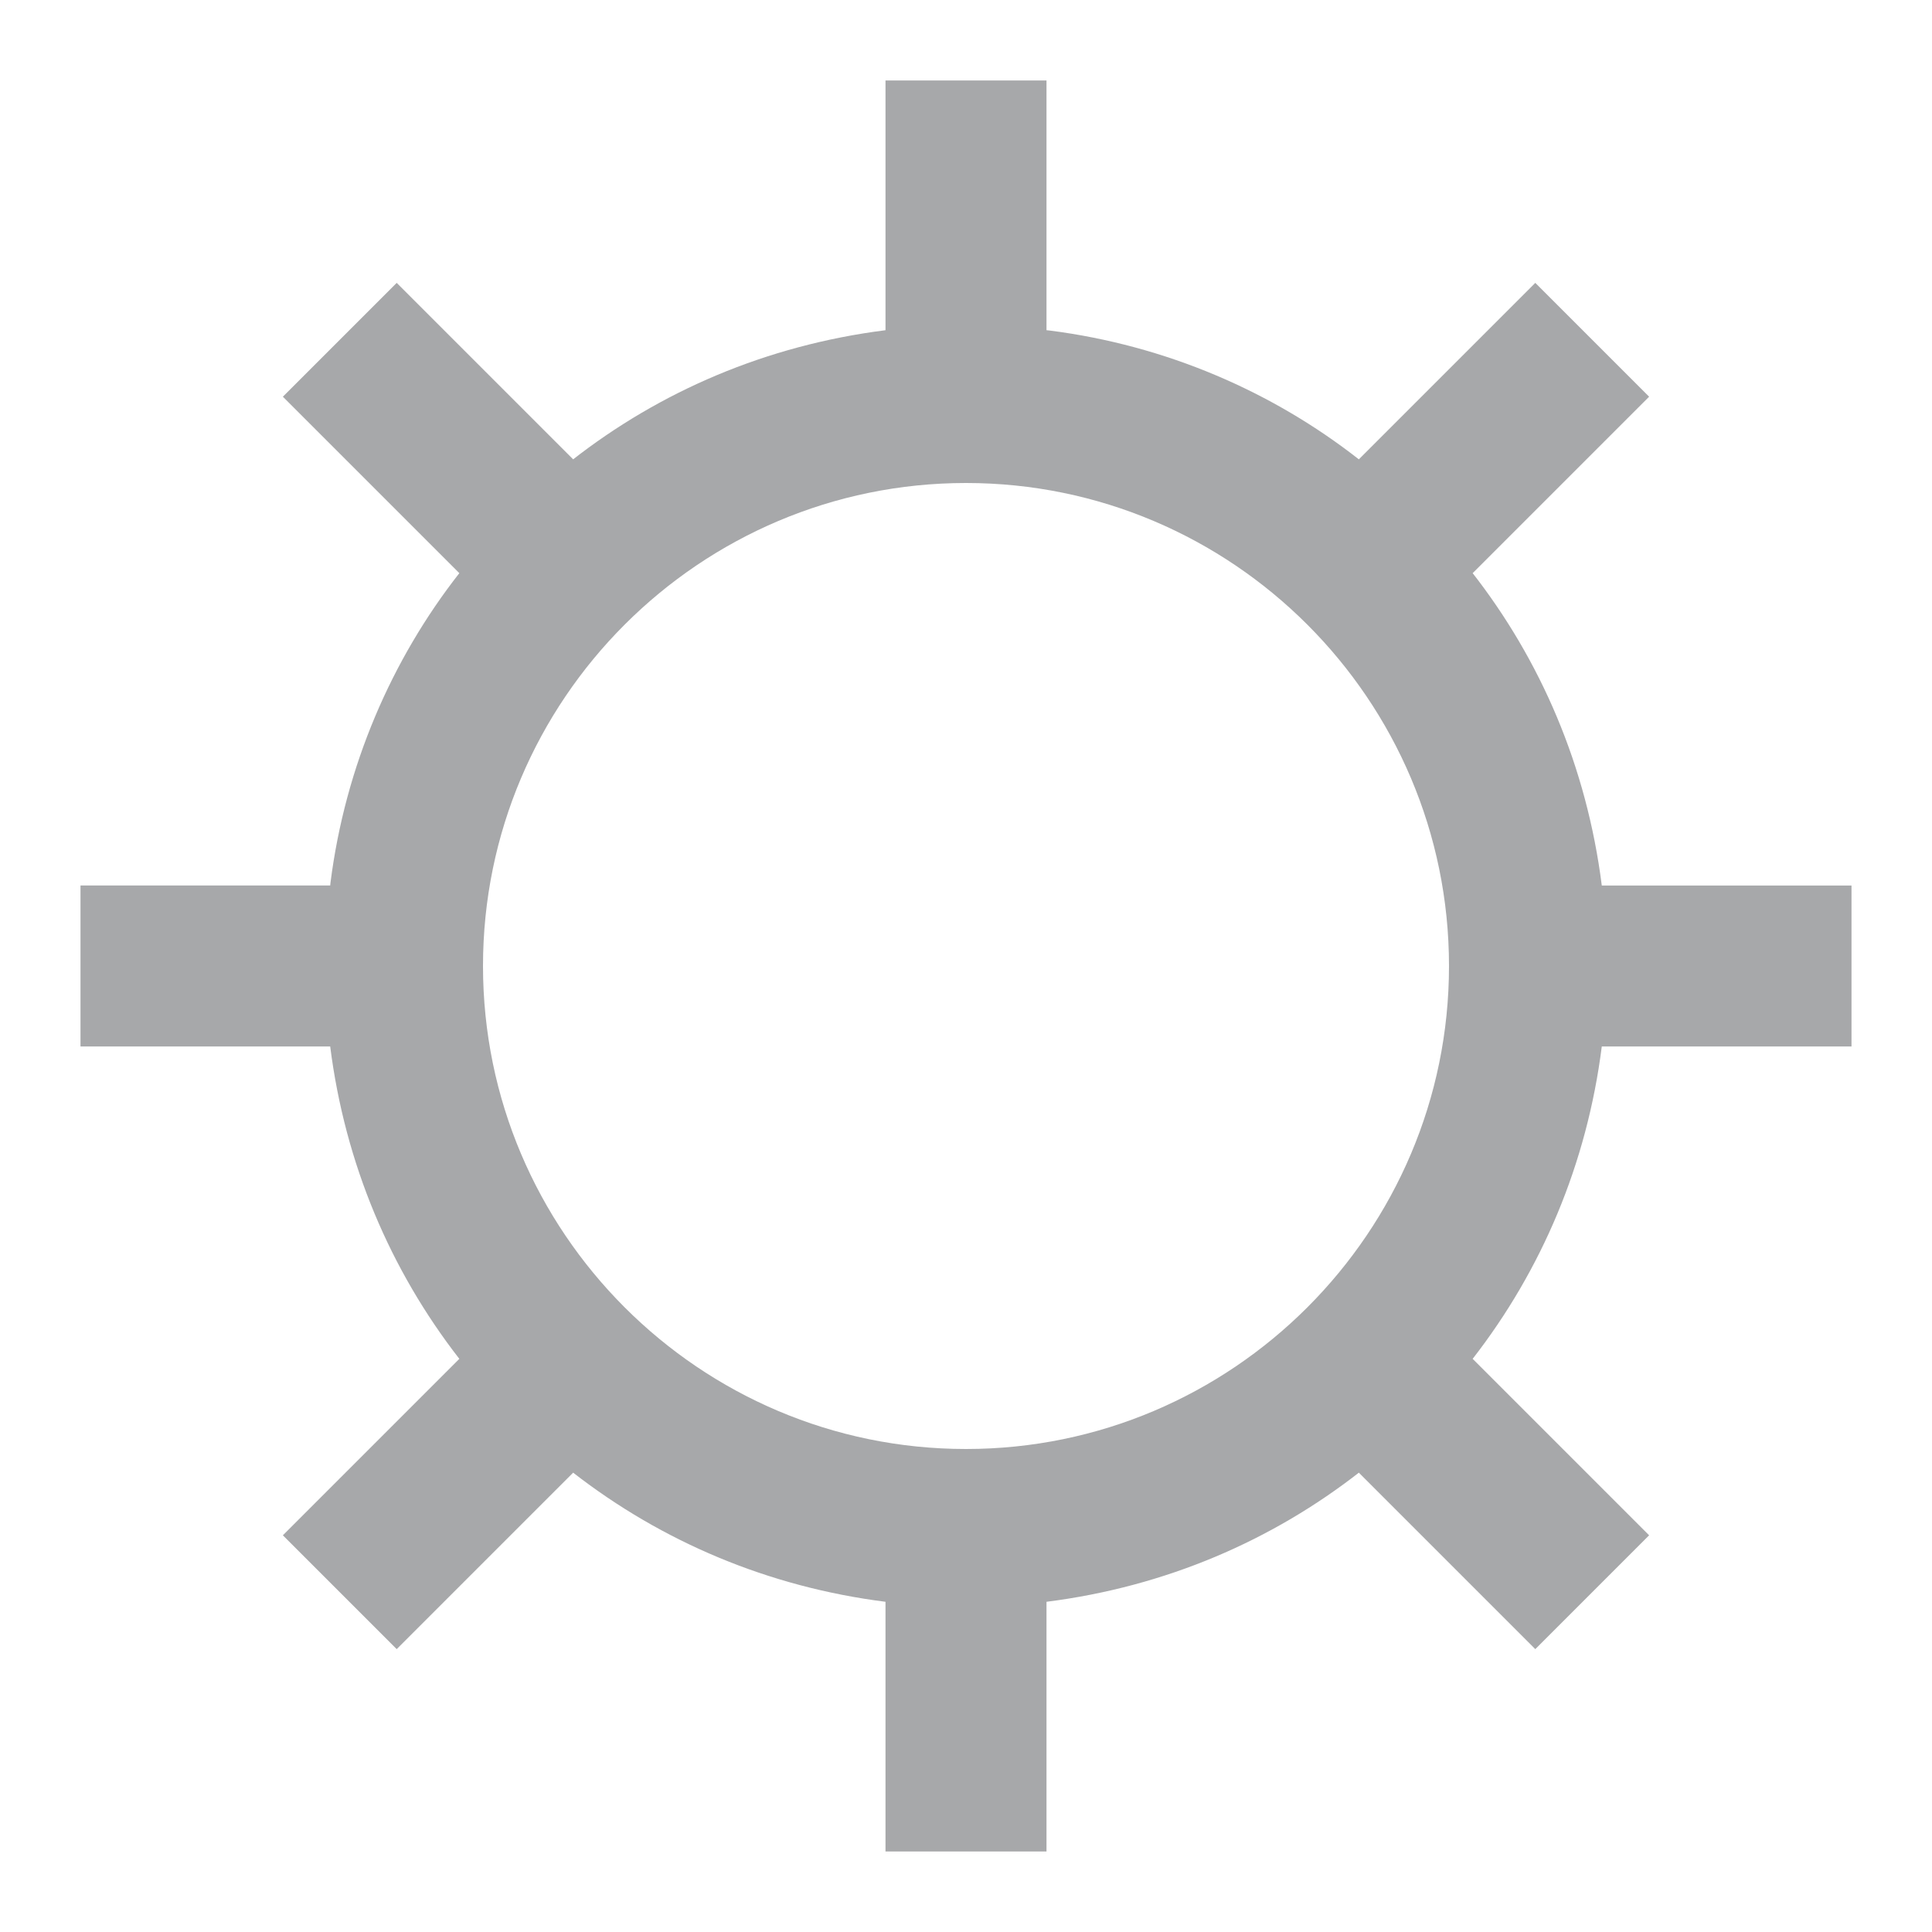 <!-- Generated by IcoMoon.io -->
<svg version="1.1" xmlns="http://www.w3.org/2000/svg" width="24" height="24" viewBox="0 0 24 24">
<title>brightness-12</title>
<path fill="#a7a8aa" d="M12 18c-3.308 0-6-2.692-6-6s2.692-6 6-6 6 2.692 6 6-2.692 6-6 6zM23 13v-2h-3.102c-0.188-1.483-0.762-2.805-1.617-3.897l0.013 0.017 2.192-2.192-1.414-1.414-2.192 2.192c-1.075-0.842-2.397-1.416-3.841-1.6l-0.039-0.004v-3.102h-2v3.102c-1.483 0.188-2.805 0.762-3.897 1.617l0.017-0.013-2.192-2.192-1.414 1.414 2.192 2.192c-0.842 1.075-1.416 2.397-1.6 3.841l-0.004 0.039h-3.102v2h3.102c0.184 1.454 0.746 2.776 1.604 3.88l-2.192 2.192 1.414 1.414 2.192-2.192c1.104 0.858 2.426 1.42 3.88 1.604v3.102h2v-3.102c1.483-0.188 2.805-0.762 3.897-1.617l-0.017 0.013 2.192 2.192 1.414-1.414-2.192-2.192c0.858-1.104 1.42-2.426 1.604-3.88h3.102z"></path>
</svg>
